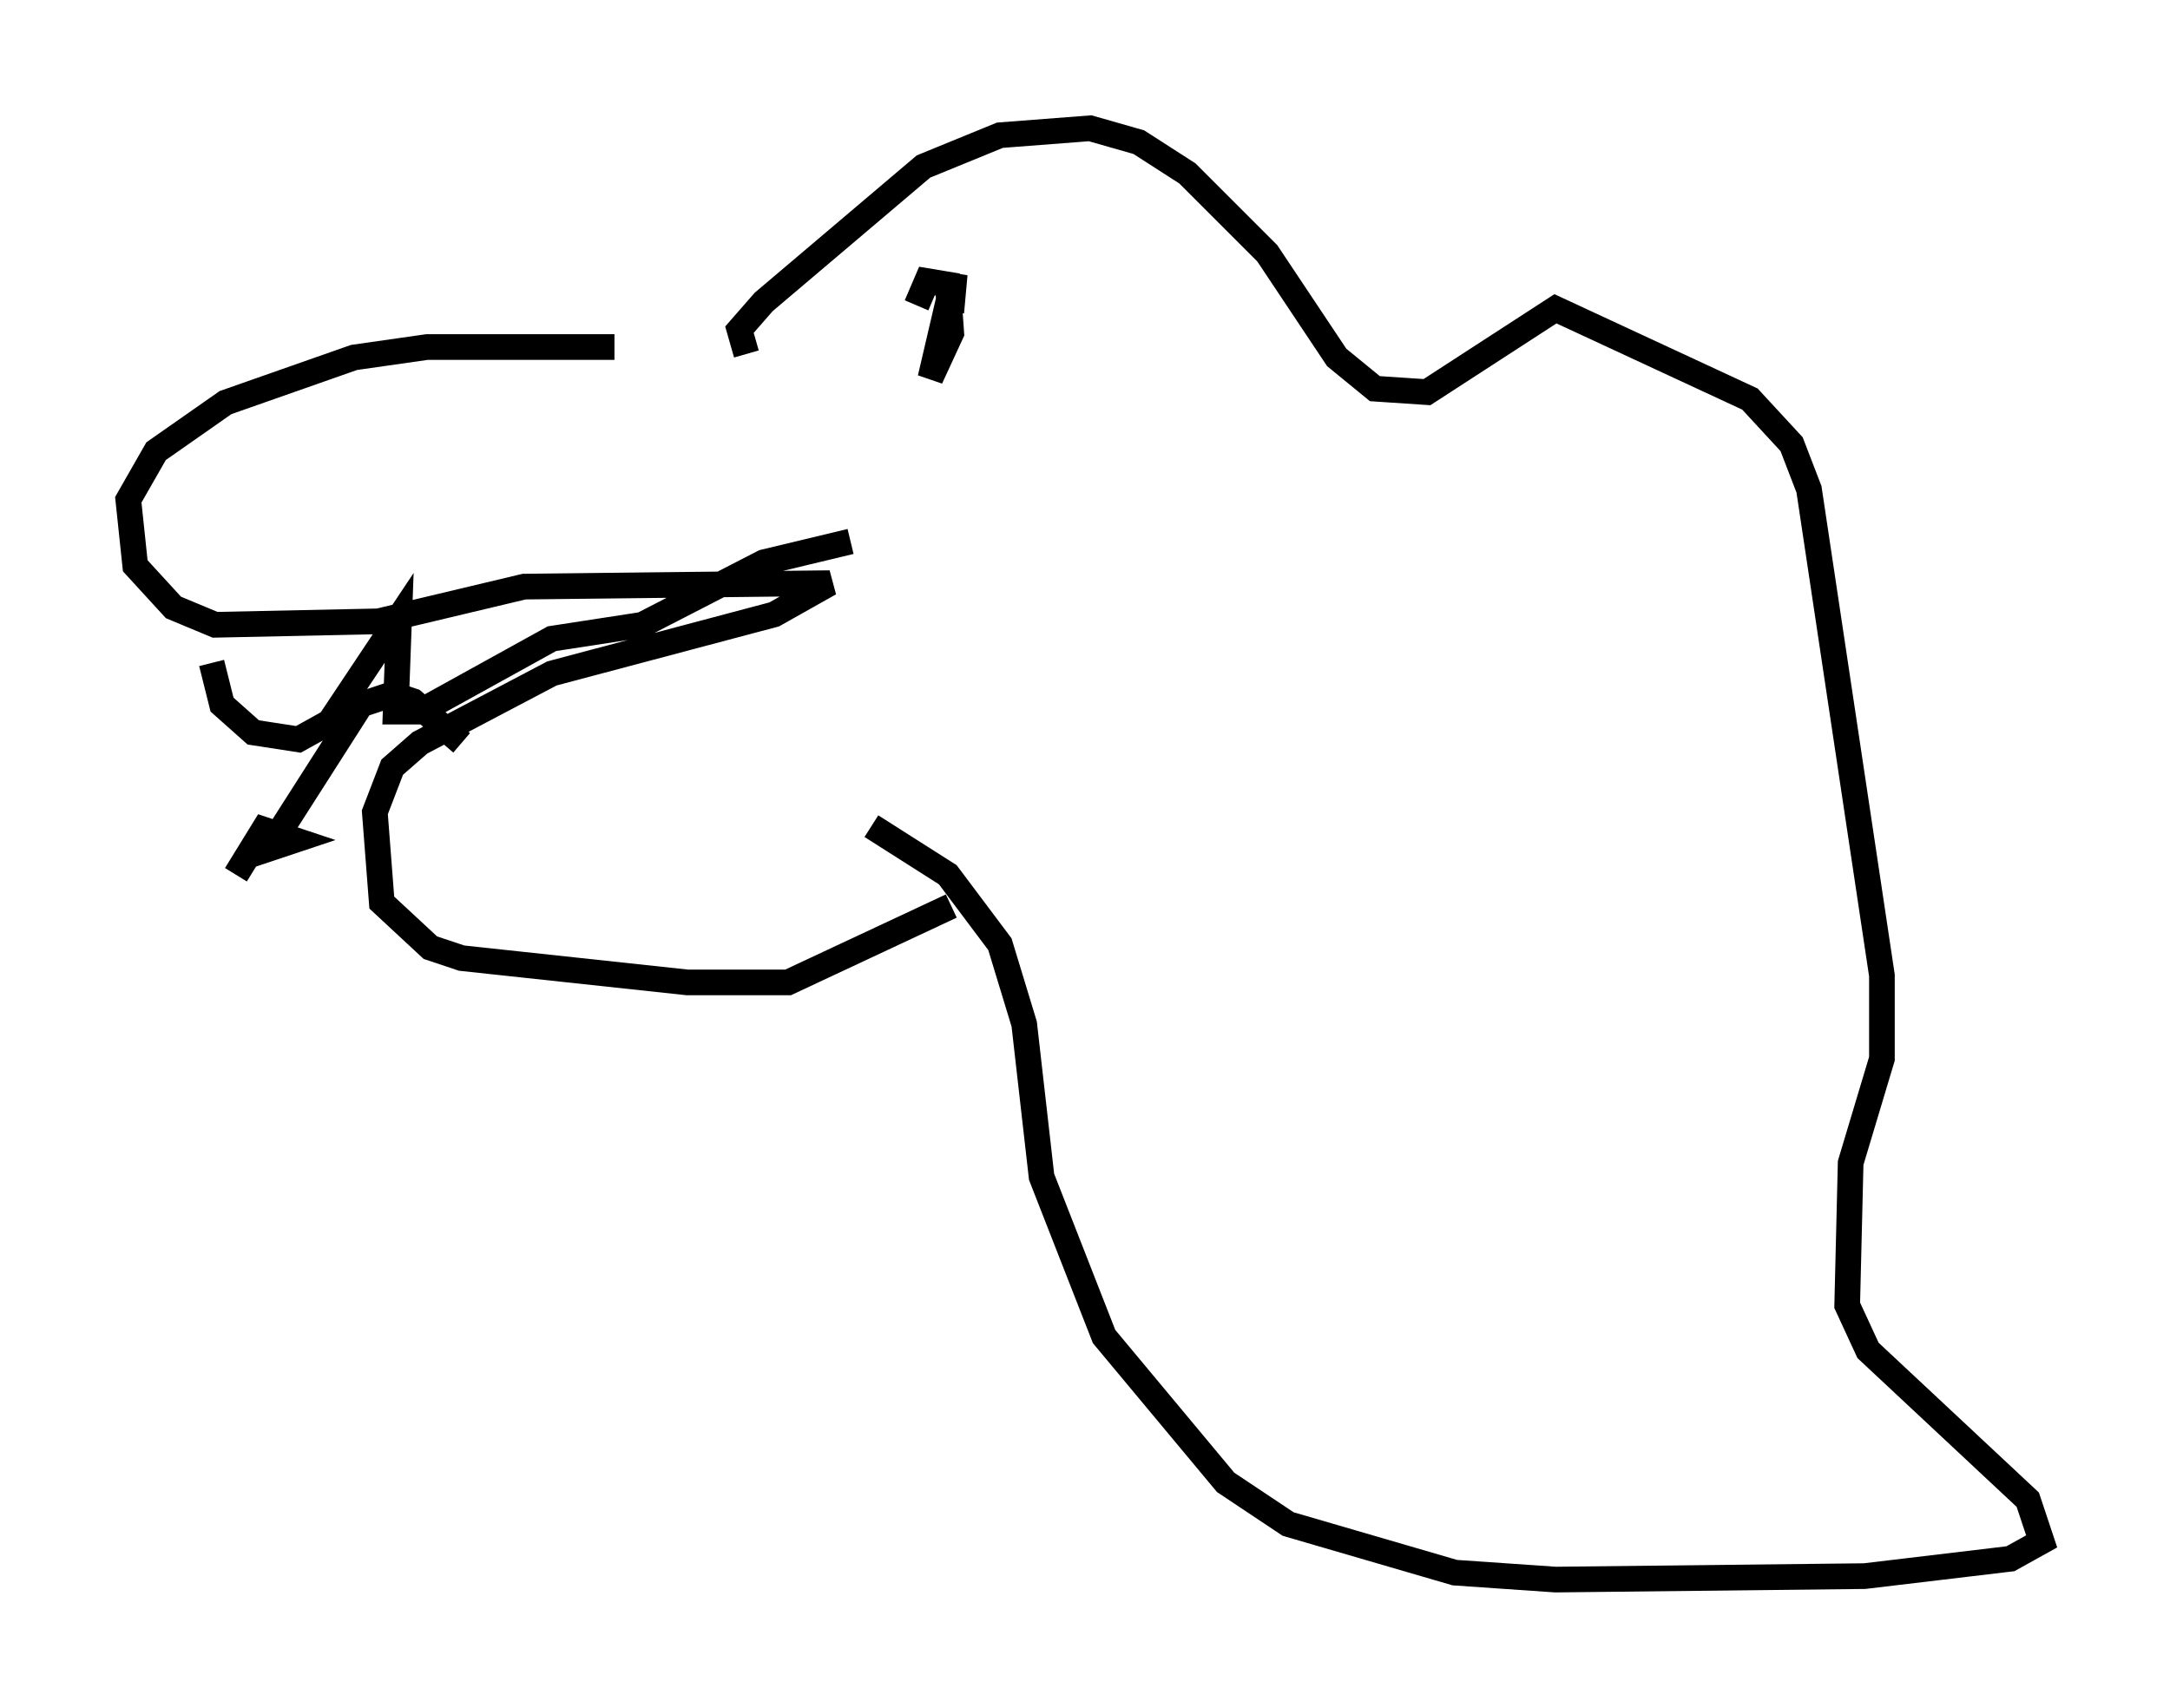 <?xml version="1.0" encoding="utf-8" ?>
<svg baseProfile="full" height="66.562" version="1.1" width="84.559" xmlns="http://www.w3.org/2000/svg" xmlns:ev="http://www.w3.org/2001/xml-events" xmlns:xlink="http://www.w3.org/1999/xlink"><defs /><rect fill="white" height="66.562" width="84.559" x="0" y="0" /><path d="M30.304, 15.149 m-6.36, -1.624 l-7.307, 0.0 -2.842, 0.406 l-5.007, 1.759 -2.706, 1.894 l-1.083, 1.894 0.271, 2.571 l1.488, 1.624 1.624, 0.677 l6.36, -0.135 5.683, -1.353 l11.908, -0.135 -2.165, 1.218 l-8.66, 2.3 -5.142, 2.706 l-1.083, 0.947 -0.677, 1.759 l0.271, 3.518 1.894, 1.759 l1.218, 0.406 8.796, 0.947 l3.924, 0.0 6.36, -2.977 m-7.984, -21.515 l-0.271, -0.947 0.947, -1.083 l6.225, -5.277 2.977, -1.218 l3.518, -0.271 1.894, 0.541 l1.894, 1.218 3.112, 3.112 l2.706, 4.059 1.488, 1.218 l2.03, 0.135 5.007, -3.248 l7.578, 3.518 1.624, 1.759 l0.677, 1.759 2.842, 18.944 l0.0, 3.248 -1.218, 4.059 l-0.135, 5.548 0.812, 1.759 l6.225, 5.819 0.541, 1.624 l-1.218, 0.677 -5.683, 0.677 l-12.043, 0.135 -3.924, -0.271 l-6.495, -1.894 -2.436, -1.624 l-4.736, -5.683 -2.436, -6.225 l-0.677, -5.954 -0.947, -3.112 l-2.03, -2.706 -2.977, -1.894 m-25.71, -6.36 l0.406, 1.624 1.218, 1.083 l1.759, 0.271 1.218, -0.677 l2.706, -4.059 -0.135, 3.654 l0.947, 0.0 5.142, -2.842 l3.518, -0.541 4.736, -2.436 l3.383, -0.812 m-15.155, 7.848 l-1.894, -1.624 -0.812, -0.271 l-1.218, 0.406 -3.112, 4.871 l-0.271, 0.677 0.812, -0.271 l-1.218, -0.406 -1.083, 1.759 m27.875, -21.921 l0.135, -1.488 -0.947, 4.059 l0.812, -1.759 -0.135, -1.894 l-0.812, -0.135 -0.406, 0.947 " fill="none" stroke="black" stroke-width="1" /></svg>